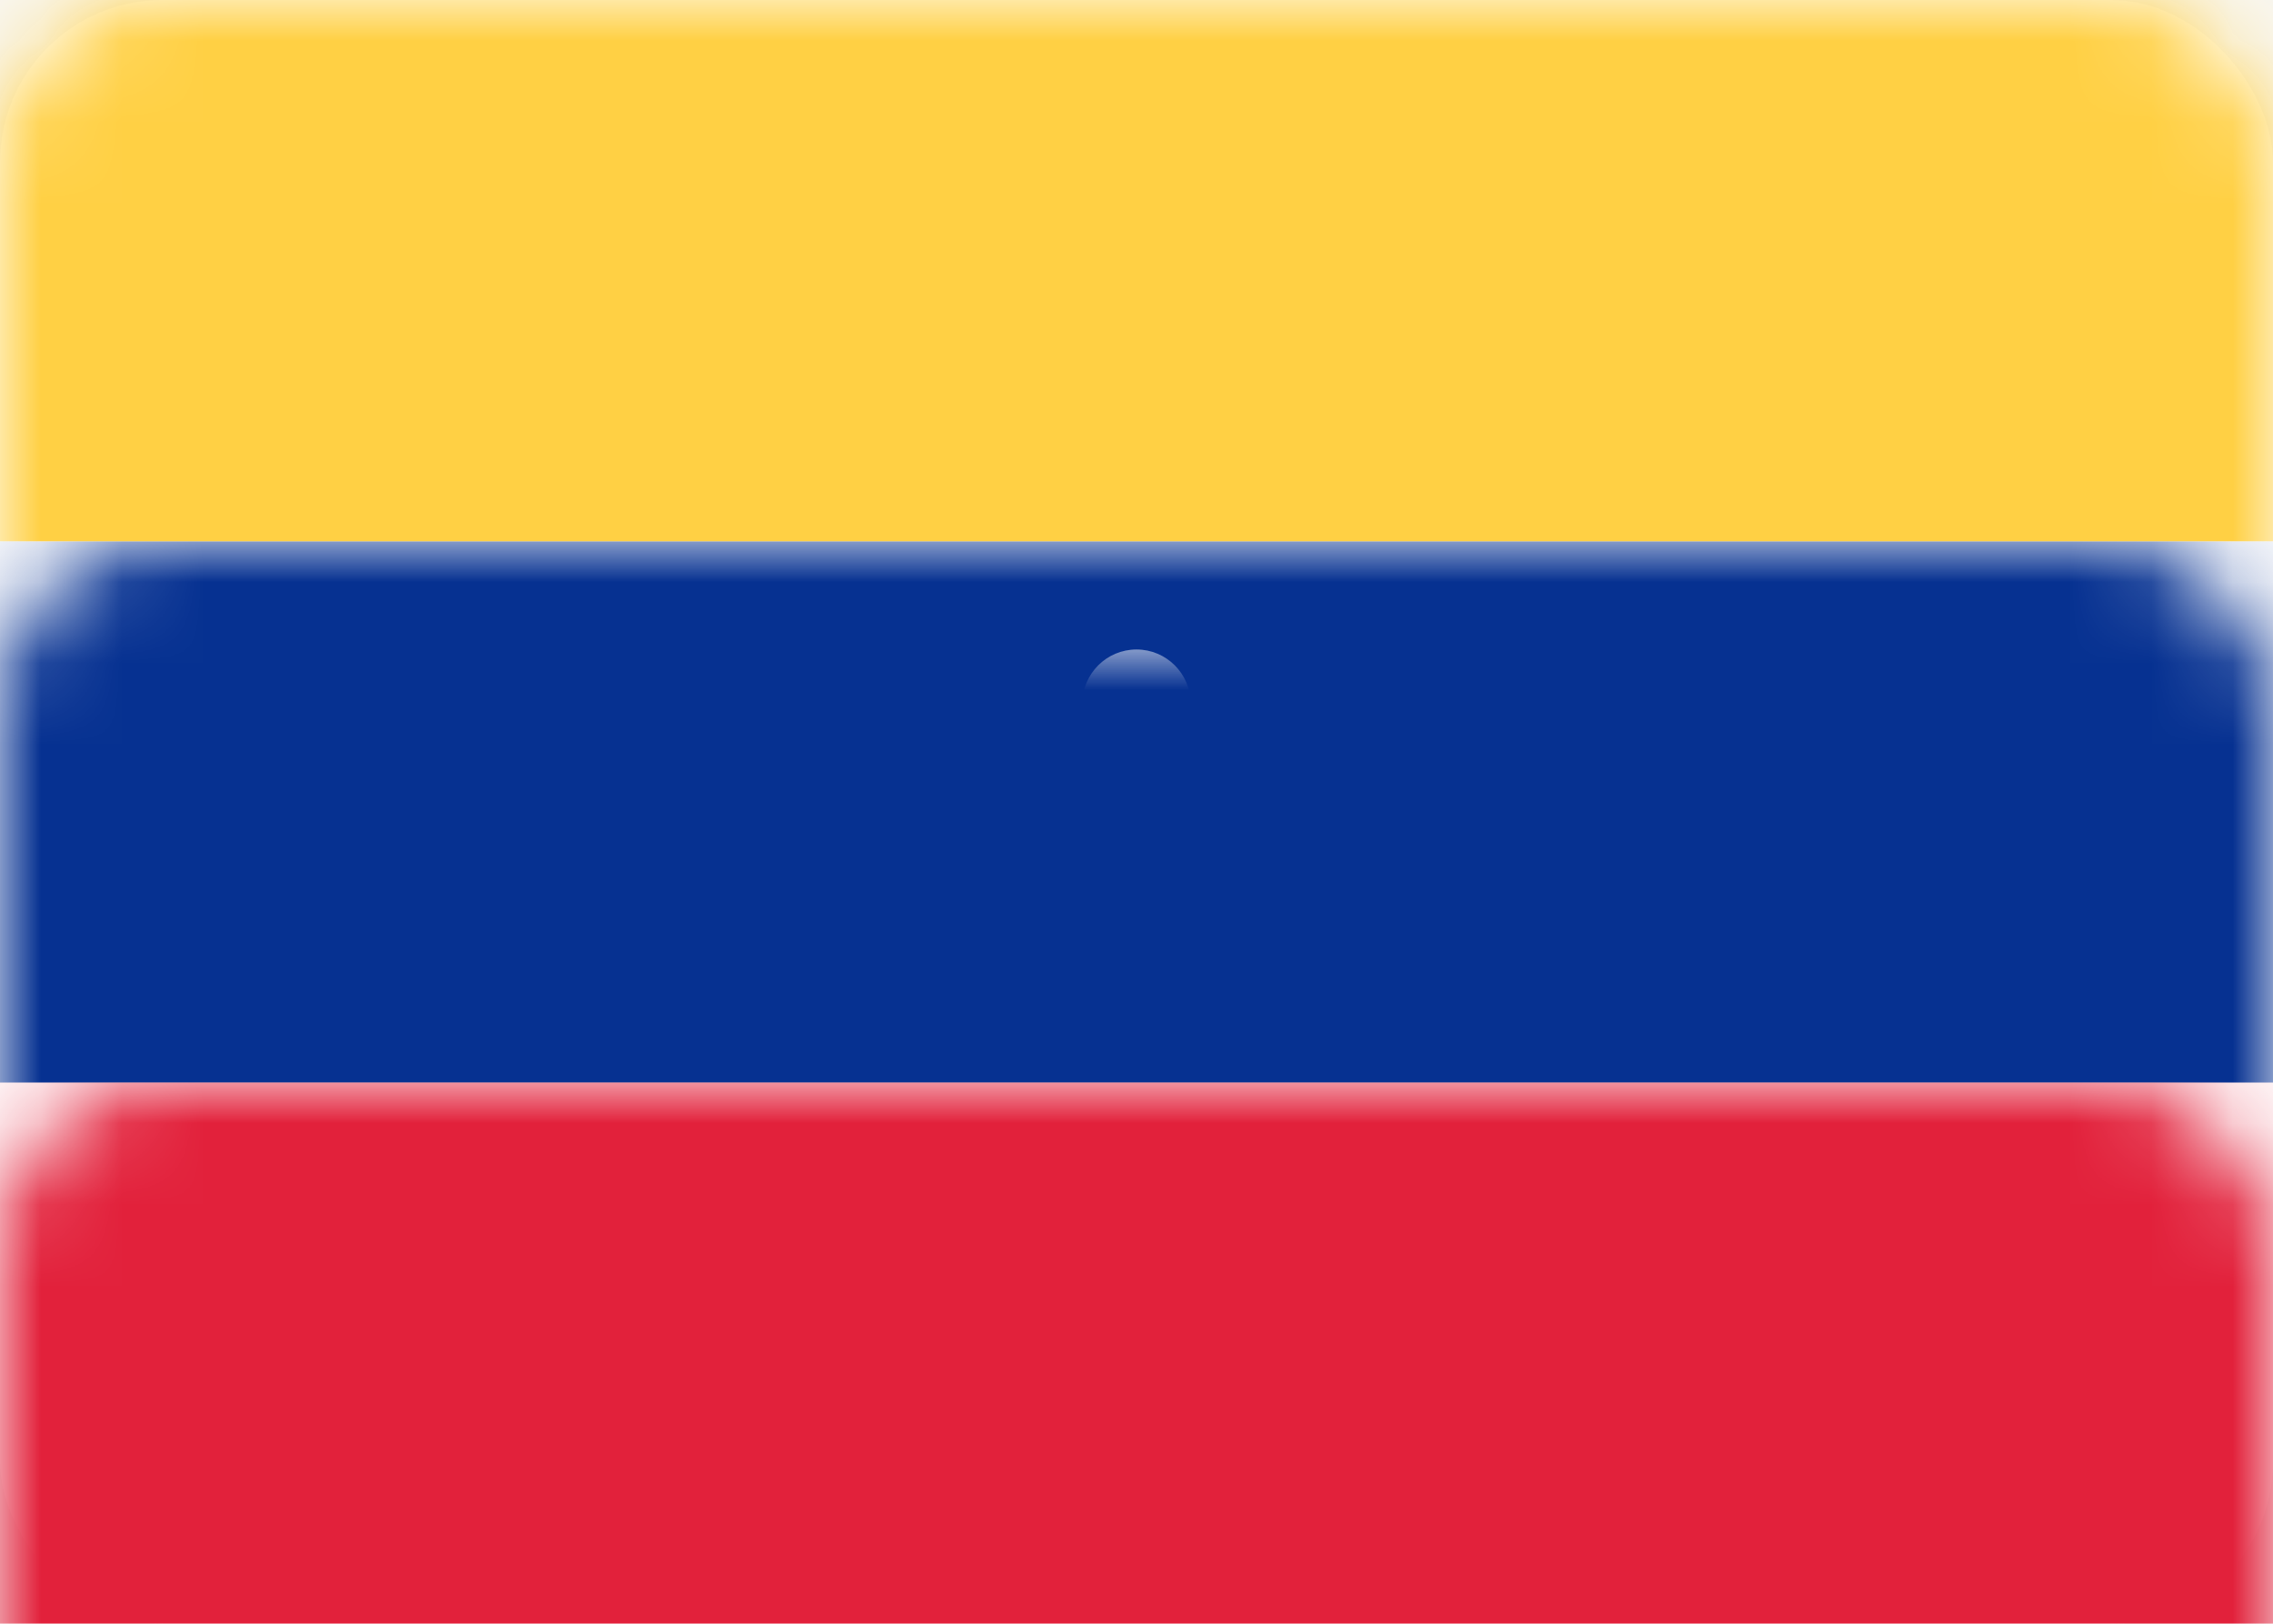 <?xml version="1.0" encoding="UTF-8"?>
<svg width="28px" height="20px" viewBox="0 0 28 20" version="1.1" xmlns="http://www.w3.org/2000/svg" xmlns:xlink="http://www.w3.org/1999/xlink">
    <title>449AD3AE-137C-470B-AADD-7CAF5C8B80E3</title>
    <defs>
        <rect id="path-1" x="0" y="0" width="28" height="20" rx="2"></rect>
    </defs>
    <g id="Welcome" stroke="none" stroke-width="1" fill="none" fill-rule="evenodd">
        <g id="Assets-3---Drapeaux" transform="translate(-36, -1045)">
            <rect id="Rectangle" fill="#F8F8F8" x="0" y="0" width="1440" height="1246"></rect>
            <g id="VE" transform="translate(36, 1045)">
                <mask id="mask-2" fill="white">
                    <use xlink:href="#path-1"></use>
                </mask>
                <use id="Mask" fill="#FFFFFF" xlink:href="#path-1"></use>
                <rect id="Rectangle-2-Copy-4" fill="#063191" mask="url(#mask-2)" x="0" y="6.667" width="28" height="6.667"></rect>
                <rect id="Rectangle-2" fill="#E2213B" mask="url(#mask-2)" x="0" y="13.333" width="28" height="6.667"></rect>
                <path d="M10,10.667 C10.368,10.667 10.667,10.965 10.667,11.333 C10.667,11.702 10.368,12 10,12 C9.632,12 9.333,11.702 9.333,11.333 C9.333,10.965 9.632,10.667 10,10.667 Z M18,10.667 C18.368,10.667 18.667,10.965 18.667,11.333 C18.667,11.702 18.368,12 18,12 C17.632,12 17.333,11.702 17.333,11.333 C17.333,10.965 17.632,10.667 18,10.667 Z M11.333,8.667 C11.702,8.667 12,8.965 12,9.333 C12,9.702 11.702,10 11.333,10 C10.965,10 10.667,9.702 10.667,9.333 C10.667,8.965 10.965,8.667 11.333,8.667 Z M16.667,8.667 C17.035,8.667 17.333,8.965 17.333,9.333 C17.333,9.702 17.035,10 16.667,10 C16.298,10 16,9.702 16,9.333 C16,8.965 16.298,8.667 16.667,8.667 Z M14,8 C14.368,8 14.667,8.298 14.667,8.667 C14.667,9.035 14.368,9.333 14,9.333 C13.632,9.333 13.333,9.035 13.333,8.667 C13.333,8.298 13.632,8 14,8 Z" id="Oval-61" fill="#FFFFFF" mask="url(#mask-2)"></path>
                <rect id="Rectangle-2" fill="#FFD044" mask="url(#mask-2)" x="0" y="0" width="28" height="6.667"></rect>
            </g>
        </g>
    </g>
</svg>
